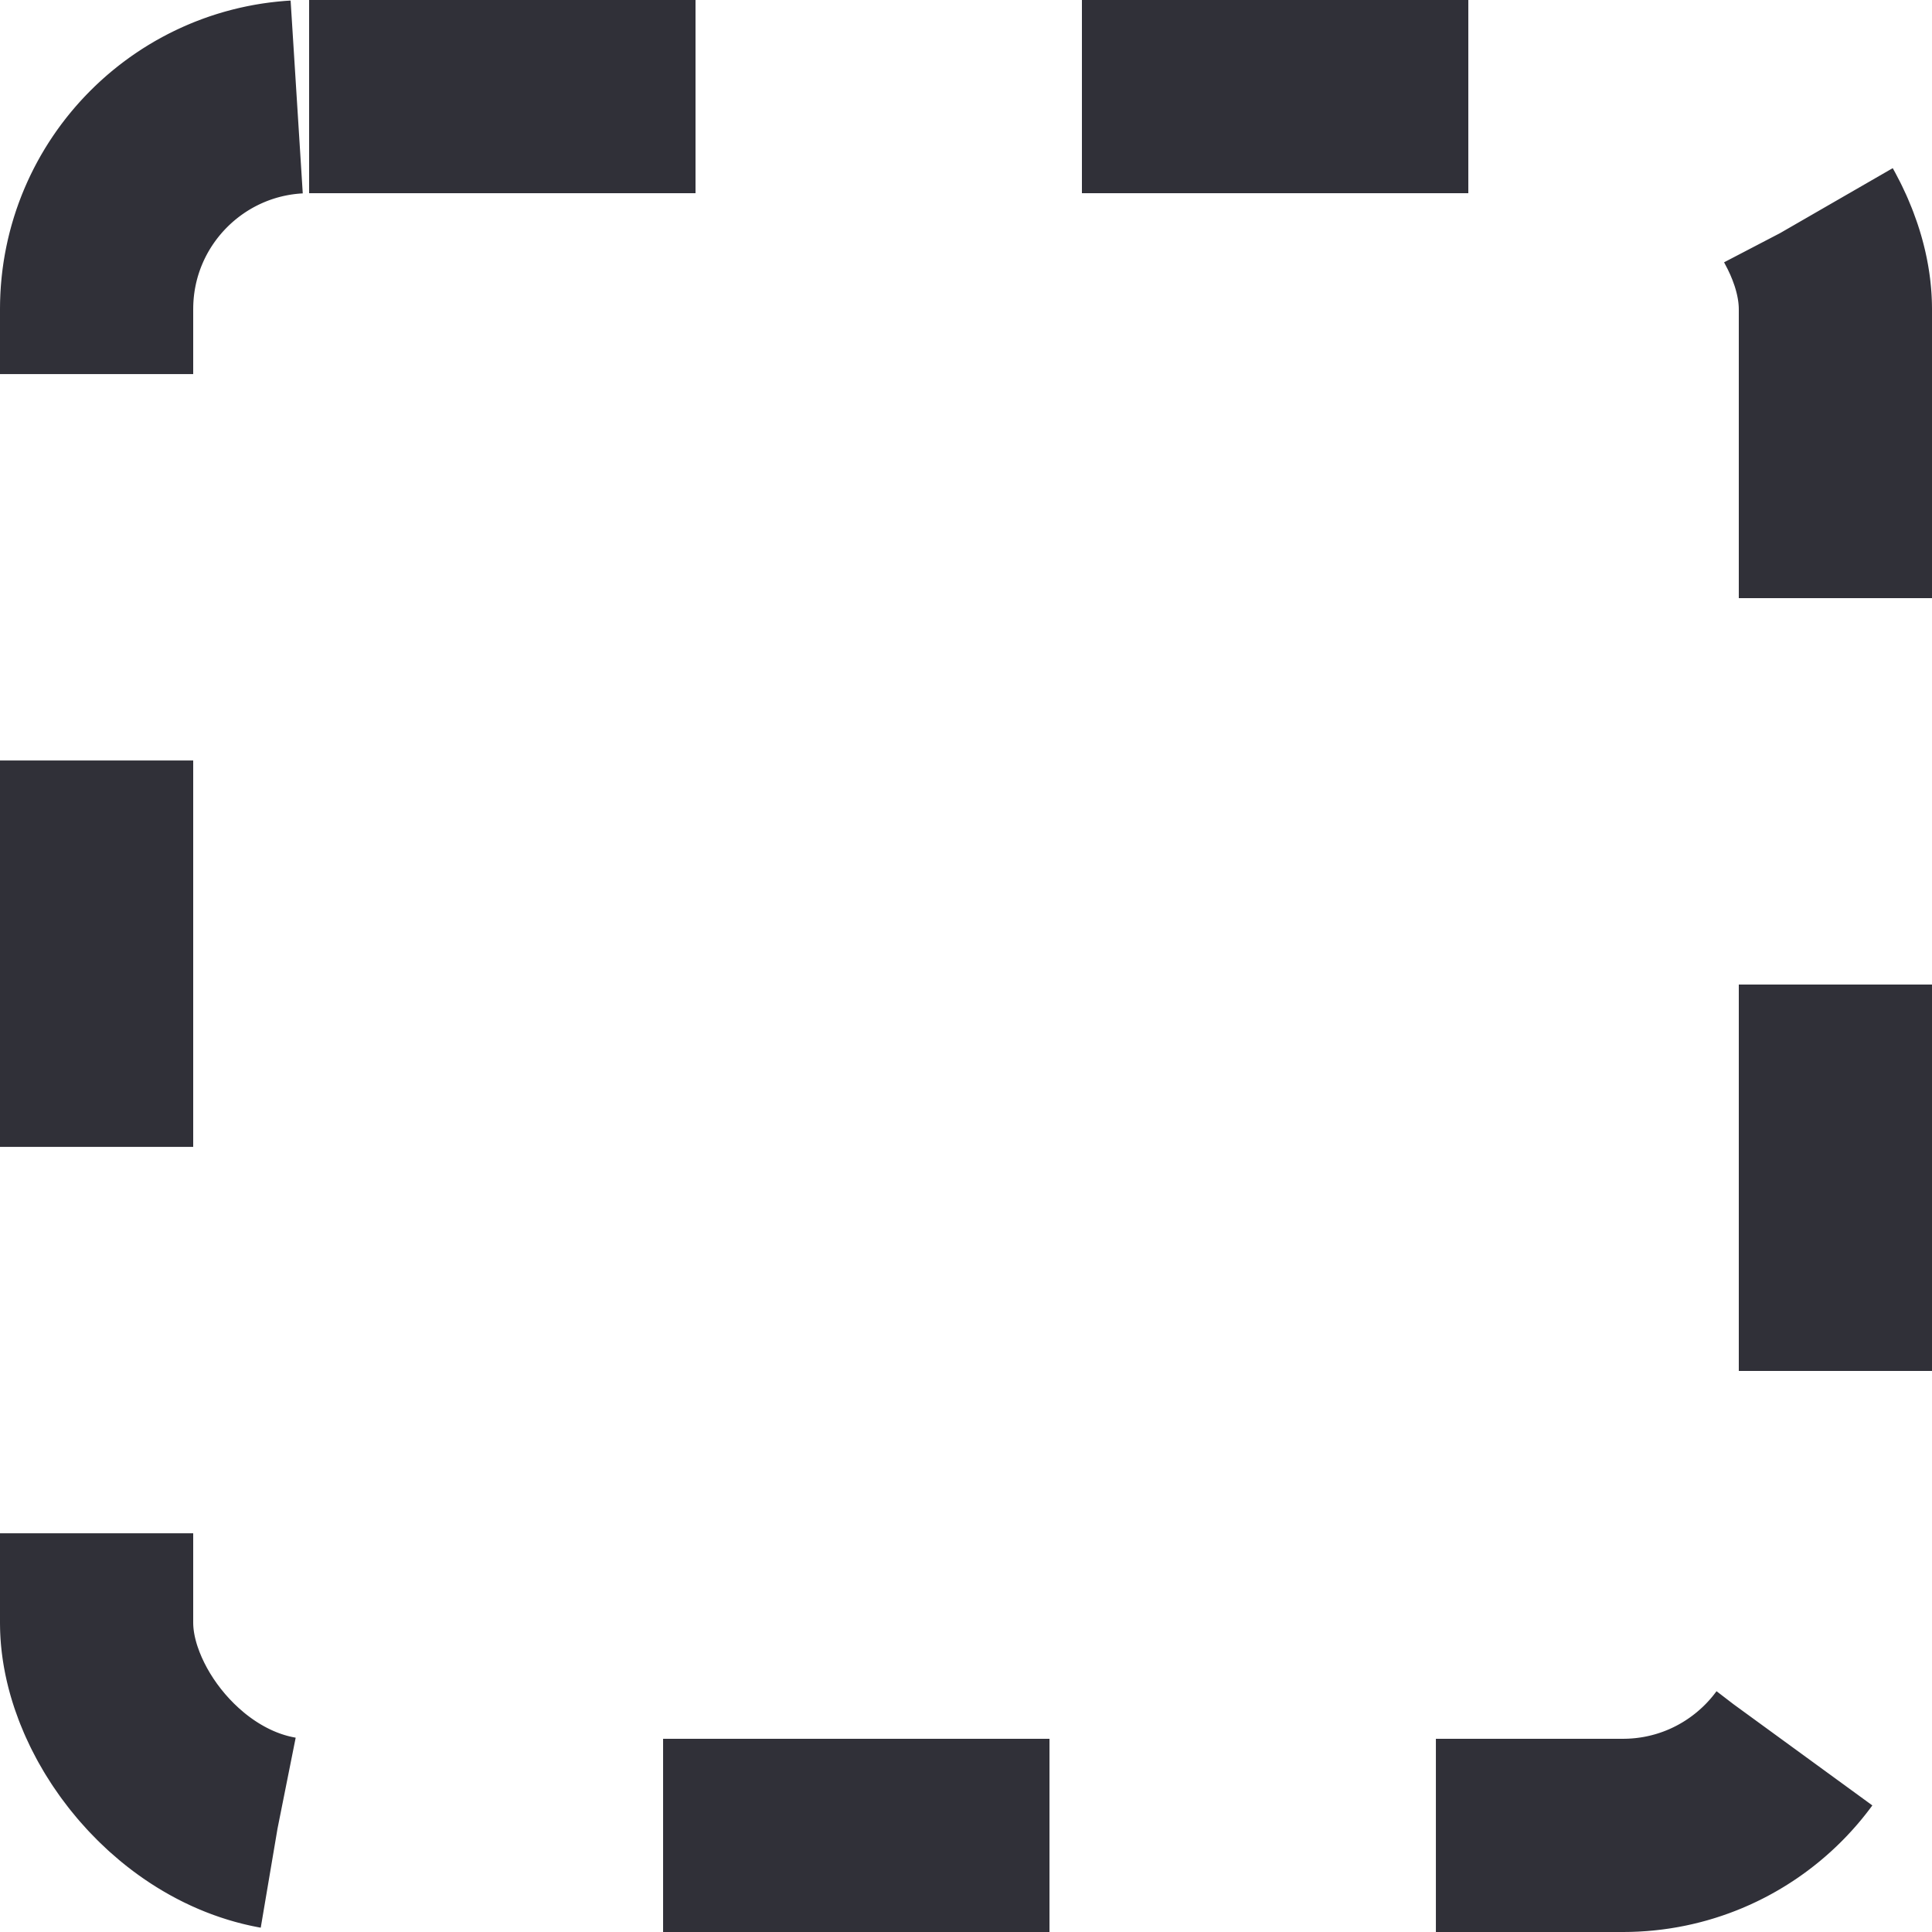 <svg width="50" height="50" viewBox="0 0 50 50" fill="none" xmlns="http://www.w3.org/2000/svg">
<rect x="2.5" y="2.5" width="45" height="45" rx="5.5" stroke="#303038" stroke-width="5" stroke-dasharray="10 10"/>
</svg>
